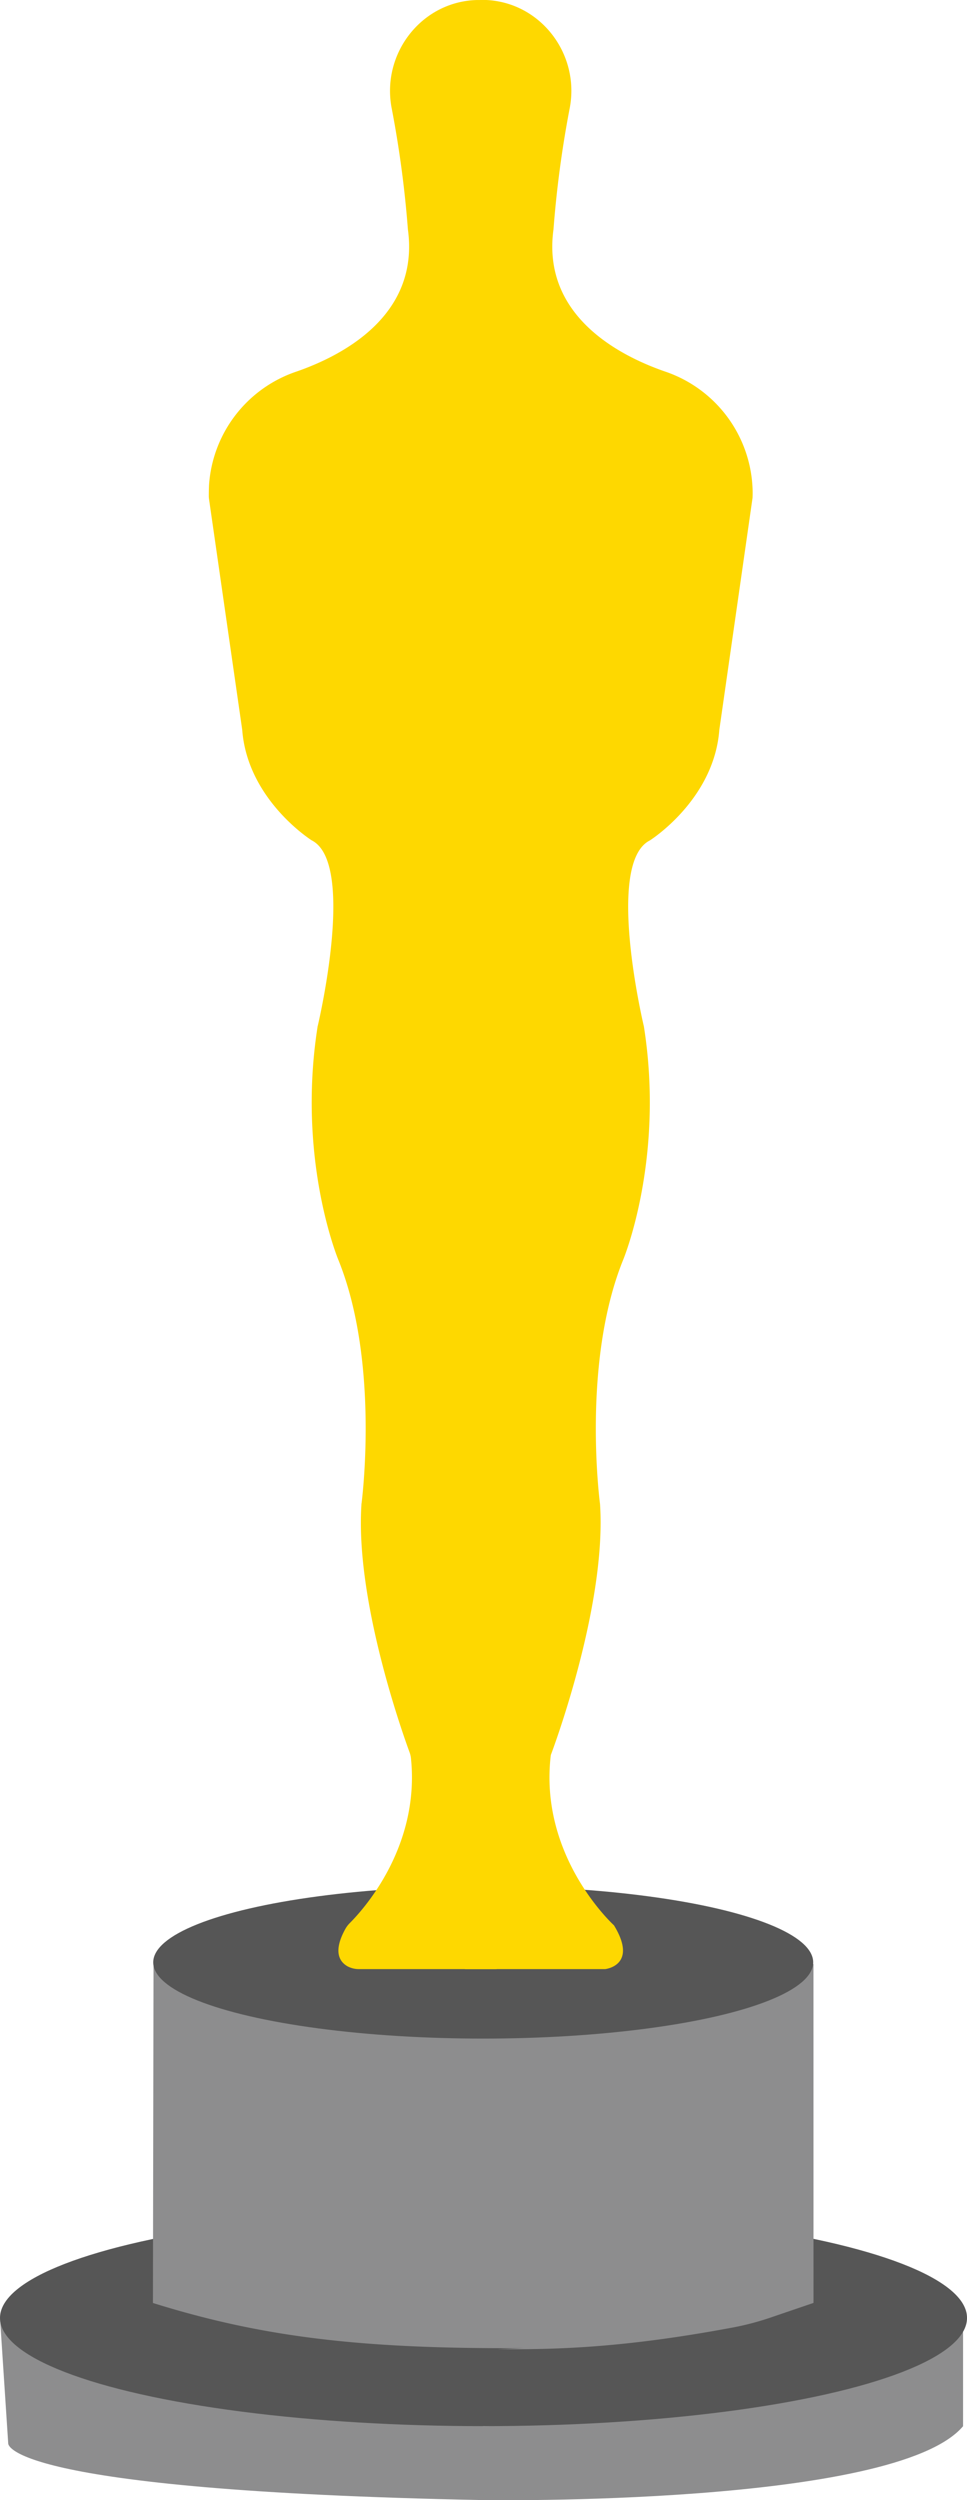 <svg xmlns="http://www.w3.org/2000/svg" viewBox="0 0 353.73 913.78"><defs><style>.cls-1{fill:#8d8d8e;}.cls-2{fill:#565656;}.cls-3{fill:#fed800;}</style></defs><title>oscar</title><g id="Layer_2" data-name="Layer 2"><g id="Layer_1-2" data-name="Layer 1"><path class="cls-1" d="M0,847.21,3,893s-3,17.3,173.76,20.79c0,0,150.66,2.36,175.53-27V852.28s-95,34-175.42,34.48C176.87,886.76-.49,867.41,0,847.21Z"/><ellipse class="cls-2" cx="176.87" cy="847.21" rx="176.87" ry="39.55"/><path class="cls-1" d="M297.57,717.87H56.16l-.22,123.88h0c39.65,12.33,75.49,16.87,135.9,16.49l-9.93.38c22,.22,46.89-.55,86.24-7.93a99,99,0,0,0,13.43-3.52l16-5.45Z"/><ellipse class="cls-2" cx="176.76" cy="717.24" rx="120.71" ry="27.87"/><path class="cls-3" d="M170.05,719.71h51.33s12.19-1.28,3.21-16c0,0-27.59-25-23.1-62.24,0,0,20.53-53.89,18-91.75,0,0-6.87-51.33,8.44-89.19,0,0,15.31-36.57,7.61-85.34,0,0-14.28-59.67,2.16-68,0,0,23.5-14.76,25.43-40.43L275.28,182a40.47,40.47,0,0,0-.06-4.7,47.12,47.12,0,0,0-31.9-41.49c-16.66-5.76-45.19-20.36-40.85-52a393,393,0,0,1,5.88-44c4-20-10.67-39.2-31-39.83q-.84,0-1.71,0"/><path class="cls-3" d="M181.64,719.71H131.48a8.87,8.87,0,0,1-4.32-1c-2.73-1.52-5.56-5.14-.83-13.68a9.75,9.75,0,0,1,1.63-2.15c4.58-4.57,25.74-27.59,22.37-60.22a9.28,9.28,0,0,0-.54-2.27c-2.85-7.76-19.81-55.66-17.58-90.34,0-.22,0-.43.06-.64.54-4.34,6.13-52.75-8.48-88.88,0,0-15.22-36.39-7.66-85,0-.23.08-.47.14-.7,1.11-4.8,13.47-59.71-2.25-67.68,0,0-23.5-14.76-25.42-40.43L76.47,182.48a8.61,8.61,0,0,1-.09-1c0-.74,0-2.19.08-4.15a47.12,47.12,0,0,1,31.9-41.49c16.66-5.76,45.19-20.36,40.85-52a393,393,0,0,0-5.88-44c-4-20,10.67-39.2,31-39.83.57,0,1.14,0,1.72,0"/></g></g></svg>